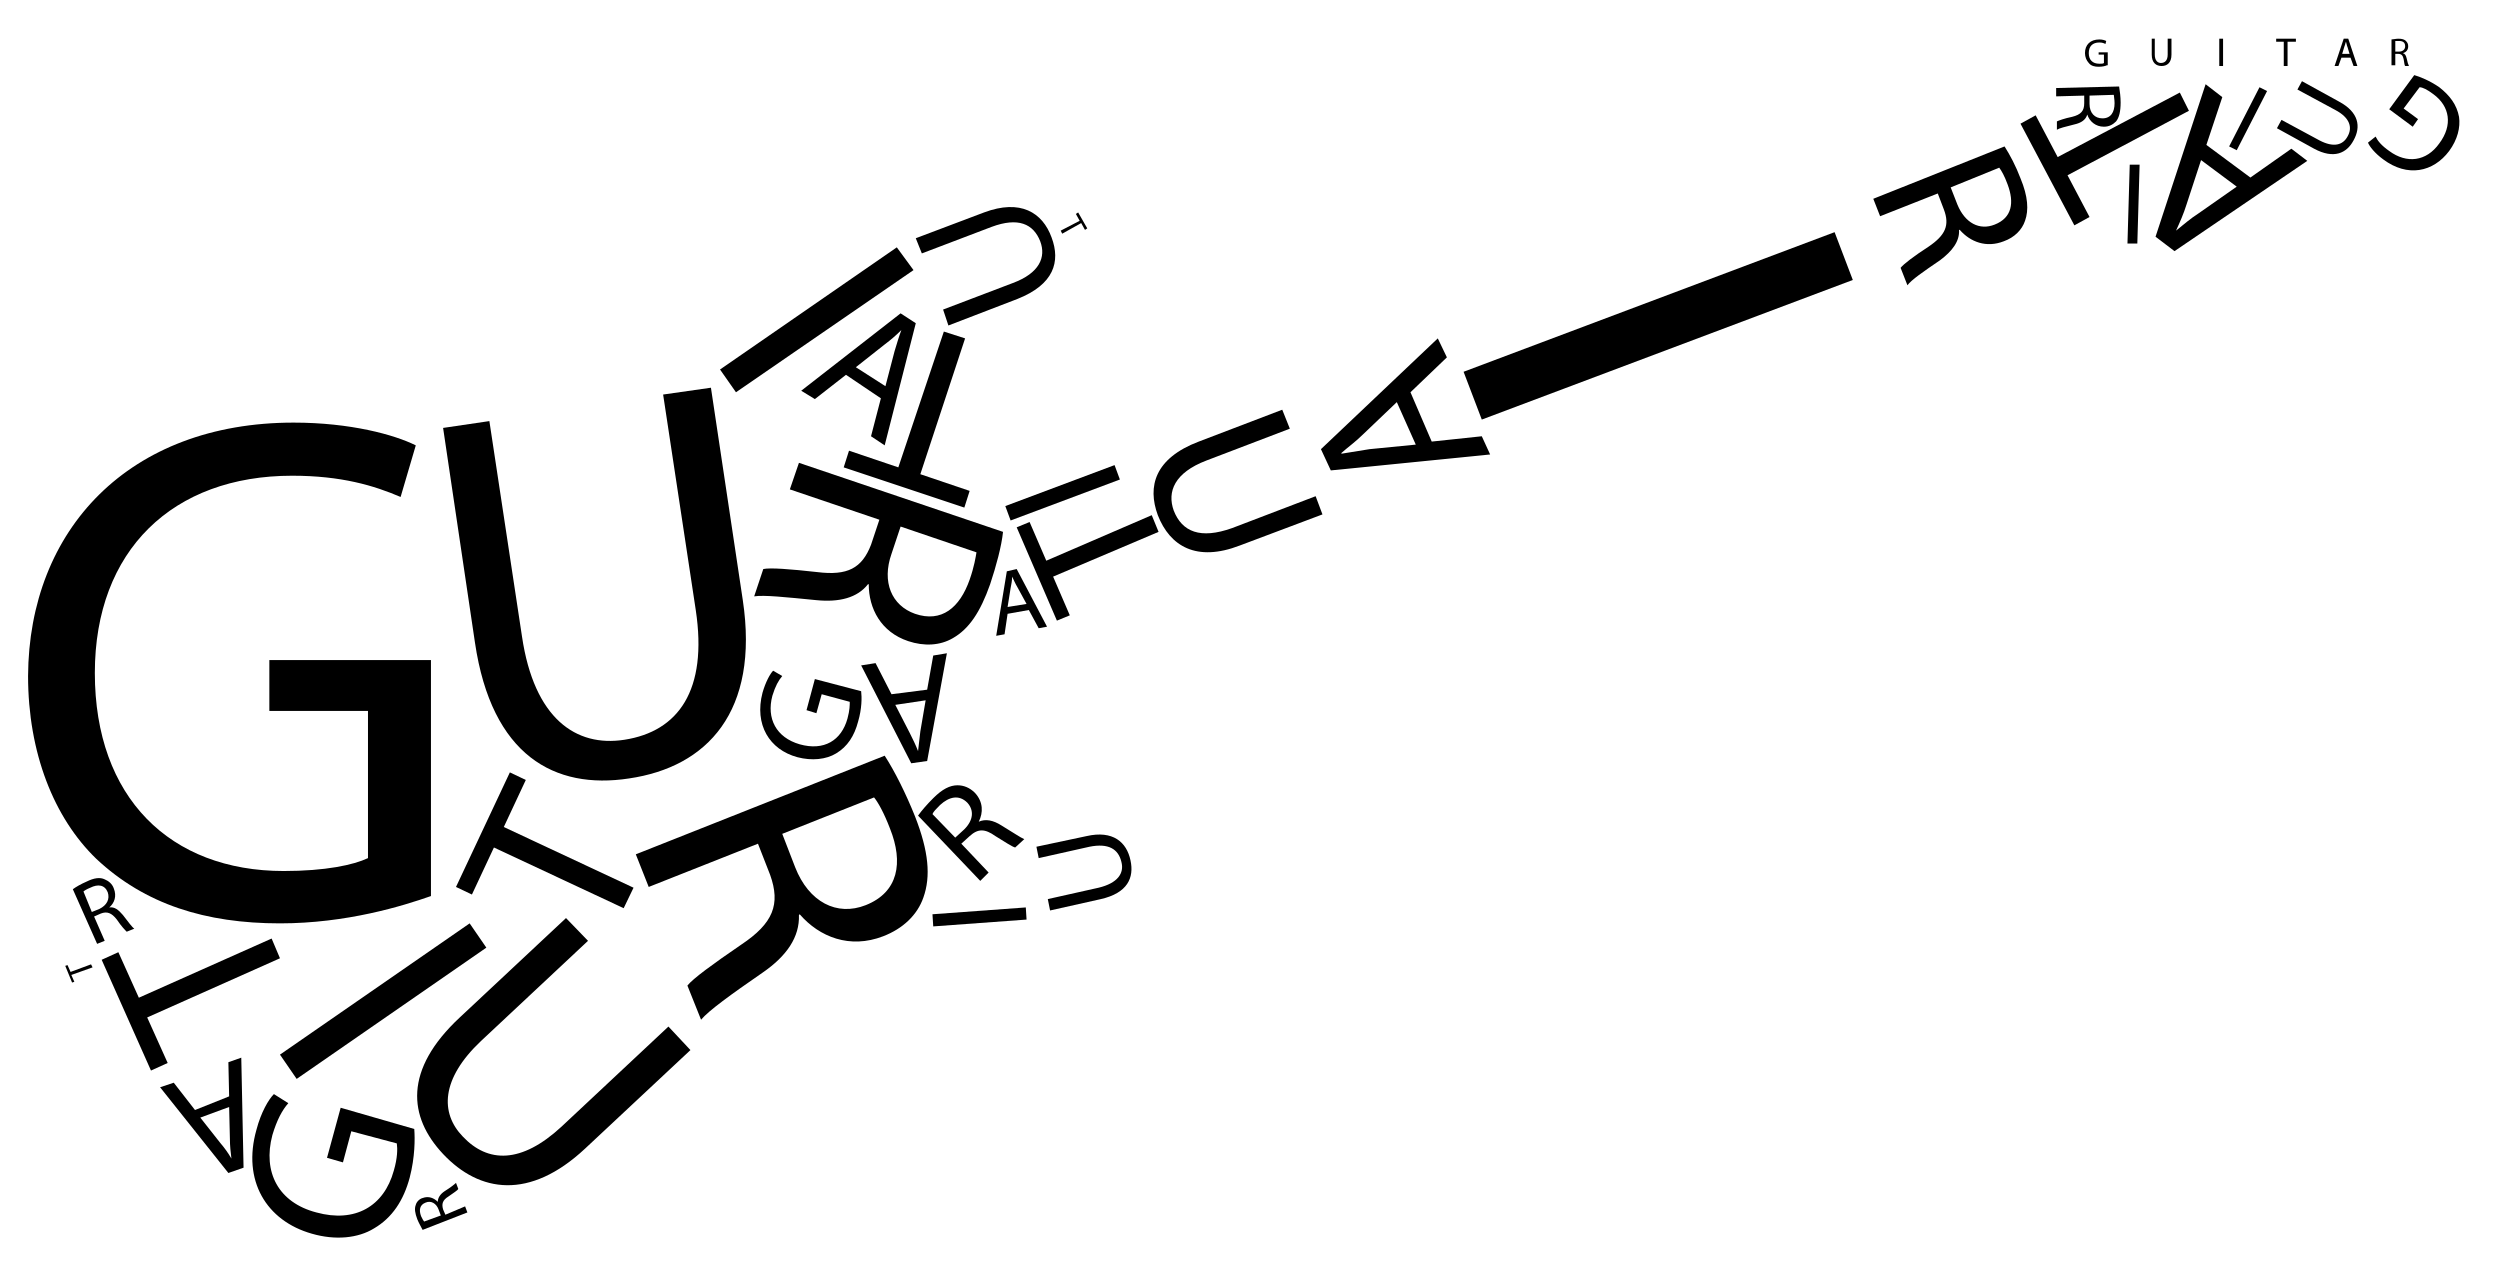 <?xml version="1.0" encoding="utf-8"?>
<!-- Generator: Adobe Illustrator 19.1.0, SVG Export Plug-In . SVG Version: 6.00 Build 0)  -->
<svg version="1.1" id="Calque_16" xmlns="http://www.w3.org/2000/svg" xmlns:xlink="http://www.w3.org/1999/xlink" x="0px" y="0px"
	 viewBox="0 0 329.5 168.5" style="enable-background:new 0 0 329.5 168.5;" xml:space="preserve">
<g>
	<path d="M56.8,118.1c-3.7,1.3-11.1,3.6-19.9,3.6c-9.8,0-17.8-2.5-24.2-8.5c-5.6-5.4-9-14-9-24.1c0.1-19.3,13.3-33.4,35-33.4
		c7.5,0,13.3,1.6,16.1,3l-2,6.8c-3.5-1.5-7.8-2.8-14.3-2.8c-15.7,0-26,9.8-26,26c0,16.4,9.9,26.1,24.9,26.1c5.5,0,9.2-0.8,11.1-1.7
		V93.7H35.5V87h21.3V118.1z"/>
</g>
<g>
	<path d="M64.5,55.5l4.3,28.4c1.6,10.8,7.1,14.6,13.5,13.6c7.1-1.1,11-6.5,9.4-17.1l-4.3-28.4l6.3-0.9l4.2,28
		c2.2,14.7-4.7,22-15,23.5c-9.8,1.5-18.1-3-20.3-17.9l-4.2-28.3L64.5,55.5z"/>
</g>
<g>
	<path d="M120.4,35.6L97,51.7l-2.1-3l23.3-16.1L120.4,35.6z"/>
</g>
<g>
	<path d="M19.4,134.1l2.7,6l-2.2,1l-6.5-14.6l2.2-1l2.7,6l17.5-7.8l1.1,2.6L19.4,134.1z"/>
</g>
<g>
	<path d="M30.2,144.5l-0.1-4.5l1.7-0.6l0.3,14.5l-2,0.7l-9-11.3l1.8-0.6l2.8,3.6L30.2,144.5z M26.4,147.3l2.6,3.3
		c0.6,0.7,1.1,1.4,1.5,2.1l0,0c-0.1-0.8-0.2-1.7-0.2-2.6l-0.1-4.2L26.4,147.3z"/>
</g>
<g>
	<path d="M116.6,99.6c1.3,2,2.8,5,4,8c1.8,4.6,2.1,7.9,1.1,10.7c-0.8,2.3-2.7,4.1-5.3,5.1c-4.4,1.7-8.4,0.1-11-2.9l-0.1,0.1
		c0.1,2.9-1.6,5.4-4.8,7.6c-4.2,2.9-7.1,5-8.1,6.2l-1.8-4.5c0.7-0.9,3.3-2.8,7.1-5.4c4.2-2.8,5.2-5.3,3.8-9.2l-1.6-4.1l-14.4,5.7
		l-1.7-4.3L116.6,99.6z M103.1,109.9l1.7,4.4c1.8,4.6,5.5,6.5,9.3,5c4.3-1.7,5-5.6,3.2-10.1c-0.8-2.1-1.6-3.5-2.1-4.1L103.1,109.9z"
		/>
</g>
<g>
	<path d="M54.6,148.8c0.1,1.3,0.1,3.7-0.6,6.4c-0.8,3-2.3,5.3-4.7,6.7c-2.1,1.3-5.1,1.6-8.2,0.7c-6-1.7-9.2-7-7.3-13.7
		c0.6-2.3,1.6-4,2.3-4.7l1.9,1.2c-0.8,0.9-1.5,2.2-2.1,4.2c-1.3,4.9,0.8,8.9,5.8,10.2c5.1,1.4,8.9-0.8,10.2-5.5
		c0.5-1.7,0.5-2.9,0.4-3.6l-6-1.6l-1.1,4.1l-2.1-0.6l1.8-6.6L54.6,148.8z"/>
</g>
<g>
	<path d="M135.3,121.2l-12.3,0.9l-0.1-1.6l12.3-0.9L135.3,121.2z"/>
</g>
<g>
	<path d="M121.3,62.5l6.5,2.2l-0.7,2.2l-15.9-5.3l0.7-2.2l6.5,2.2l6-17.9l2.8,0.9L121.3,62.5z"/>
</g>
<g>
	<path d="M170,56.5l-11,4.2c-4.2,1.6-5.2,4.1-4.3,6.6c1.1,2.8,3.5,3.8,7.7,2.3l11-4.2l0.9,2.4l-10.9,4.1c-5.7,2.2-9.2,0.1-10.8-4
		c-1.4-3.8-0.4-7.5,5.4-9.7l11-4.2L170,56.5z"/>
</g>
<g>
	<path d="M188.7,58.2l6.6-0.7l1.1,2.4L175.4,62l-1.3-2.8l15.4-14.6l1.2,2.5l-4.8,4.6L188.7,58.2z M184.1,53l-4.4,4.2
		c-1,1-2,1.7-2.9,2.5l0,0.1c1.2-0.2,2.4-0.4,3.7-0.6l6.1-0.6L184.1,53z"/>
</g>
<g>
	<path d="M244.2,36.9l-48.9,18.4l-2.4-6.3l48.9-18.4L244.2,36.9z"/>
</g>
<g>
	<path d="M318.2,9.9c0.7,0.2,2,0.7,3.3,1.6c1.4,1.1,2.3,2.3,2.6,3.9c0.2,1.4-0.2,3-1.3,4.5c-2.1,2.8-5.5,3.5-8.7,1.1
		c-1.1-0.8-1.8-1.7-2-2.2l1-0.8c0.3,0.6,0.8,1.2,1.8,1.9c2.3,1.7,4.9,1.4,6.6-1c1.8-2.4,1.4-4.9-0.8-6.5c-0.8-0.6-1.4-0.9-1.8-0.9
		l-2.1,2.8l1.9,1.4l-0.7,1l-3.1-2.3L318.2,9.9z"/>
</g>
<g>
	<path d="M296.6,23.4l5.4-3.8l2.1,1.6l-17.5,11.9l-2.5-1.9l6.6-20.1l2.2,1.7l-2.1,6.3L296.6,23.4z M290.1,21.1l-1.9,5.8
		c-0.4,1.3-0.9,2.4-1.4,3.5l0,0c1-0.8,1.9-1.6,3-2.3l5-3.5L290.1,21.1z"/>
</g>
<g>
	<path d="M264.2,19.3c0.7,1.1,1.5,2.6,2.1,4.2c1,2.4,1.1,4.2,0.6,5.6c-0.4,1.2-1.4,2.2-2.8,2.7c-2.3,0.9-4.4,0.1-5.8-1.5l-0.1,0
		c0.1,1.5-0.9,2.8-2.5,4c-2.2,1.5-3.8,2.6-4.3,3.3l-0.9-2.3c0.4-0.5,1.7-1.5,3.7-2.8c2.2-1.5,2.8-2.8,2-4.9l-0.8-2.1l-7.6,3
		l-0.9-2.3L264.2,19.3z M257.1,24.7L258,27c1,2.4,2.9,3.4,4.9,2.6c2.3-0.9,2.6-2.9,1.7-5.3c-0.4-1.1-0.8-1.8-1.1-2.2L257.1,24.7z"/>
</g>
<g>
	<path d="M272.5,23.1l2.9,5.5l-2,1.1l-7.1-13.4l2-1.1l2.9,5.5l16.1-8.5l1.2,2.4L272.5,23.1z"/>
</g>
<g>
	<path d="M300.7,15.8l5,2.7c1.9,1,3.1,0.6,3.7-0.5c0.7-1.2,0.3-2.5-1.6-3.5l-5-2.7l0.6-1.1l4.9,2.7c2.6,1.4,2.9,3.3,1.9,5.1
		c-0.9,1.7-2.6,2.5-5.2,1.1l-4.9-2.7L300.7,15.8z"/>
</g>
<g>
	<path d="M282,21.7l-0.3,10.4l-1.3,0l0.3-10.4L282,21.7z"/>
</g>
<g>
	<path d="M124.3,40.8l9.2-3.5c3.5-1.3,4.4-3.4,3.6-5.5c-0.9-2.3-2.9-3.2-6.4-1.9l-9.2,3.5l-0.8-2l9-3.4c4.8-1.8,7.7,0,8.9,3.3
		c1.2,3.2,0.3,6.2-4.5,8.1l-9.1,3.5L124.3,40.8z"/>
</g>
<g>
	<path d="M65.1,111.7l-2.9,6.2l-2.1-1l7.1-15.1l2.1,1l-2.9,6.2l17.1,8l-1.3,2.7L65.1,111.7z"/>
</g>
<g>
	<path d="M77.5,124l-14.1,13.2c-5.3,5-5.4,9.5-2.4,12.6c3.3,3.5,7.7,3.6,13-1.3l14.1-13.2l2.9,3.1l-13.9,13
		c-7.3,6.8-13.9,5.8-18.7,0.7c-4.6-4.9-5.2-11.1,2.2-18l14-13.1L77.5,124z"/>
</g>
<g>
	<path d="M64.1,124.9l-25,17.3l-2.2-3.2l25-17.3L64.1,124.9z"/>
</g>
<g>
	<path d="M122.2,90.9l0.8-4.5l1.8-0.3l-2.6,14.2l-2.1,0.3l-6.6-12.9l1.9-0.3l2.1,4.1L122.2,90.9z M118,92.9l1.9,3.7
		c0.4,0.8,0.8,1.6,1.1,2.4l0,0c0.1-0.8,0.2-1.7,0.3-2.6l0.7-4.1L118,92.9z"/>
</g>
<g>
	<path d="M132.2,70.1c-0.2,1.9-0.9,4.5-1.7,6.9c-1.3,3.7-2.8,5.9-4.9,7.1c-1.7,1-3.8,1.1-5.9,0.4c-3.6-1.2-5.2-4.3-5.2-7.5l-0.1,0
		c-1.4,1.8-3.8,2.4-6.8,2.1c-4.1-0.4-6.9-0.7-8.2-0.5l1.2-3.6c0.9-0.2,3.5,0,7.1,0.4c4,0.5,5.9-0.5,7.1-3.6l1.1-3.3l-11.8-4l1.2-3.5
		L132.2,70.1z M118.7,69.4l-1.2,3.6c-1.3,3.7,0,6.8,3.1,7.9c3.5,1.2,5.9-0.8,7.2-4.5c0.6-1.7,0.8-3,0.9-3.6L118.7,69.4z"/>
</g>
<g>
	<path d="M111.5,49.4l-4.1,3.2l-1.8-1.1l13.1-10.2l2,1.3l-4.1,16.1l-1.8-1.2l1.3-5L111.5,49.4z M116.7,50.9l1.2-4.6
		c0.3-1,0.6-2,0.9-2.8l0,0c-0.7,0.7-1.4,1.3-2.2,1.9l-3.8,3L116.7,50.9z"/>
</g>
<g>
	<path d="M113.5,91.1c0.1,0.8,0.1,2.3-0.4,4c-0.5,1.9-1.4,3.3-2.9,4.2c-1.3,0.8-3.2,1-5.1,0.5c-3.7-1-5.7-4.3-4.6-8.5
		c0.4-1.4,1-2.5,1.4-2.9l1.2,0.7c-0.5,0.6-0.9,1.3-1.3,2.6c-0.8,3,0.5,5.5,3.6,6.4c3.2,0.9,5.5-0.5,6.3-3.4c0.3-1.1,0.3-1.8,0.3-2.2
		l-3.7-1l-0.7,2.5l-1.3-0.4l1.1-4.1L113.5,91.1z"/>
</g>
<g>
	<path d="M121,107.5c0.5-0.7,1.2-1.5,2-2.3c1.2-1.2,2.2-1.7,3.2-1.7c0.8,0,1.6,0.3,2.3,1c1.1,1.2,1.1,2.6,0.5,3.8l0,0
		c0.9-0.4,1.9-0.2,3,0.5c1.5,0.9,2.5,1.6,3,1.8l-1.2,1.1c-0.4-0.1-1.3-0.7-2.6-1.5c-1.4-1-2.3-1-3.4,0l-1.1,1l3.6,3.8l-1.1,1.1
		L121,107.5z M125.9,110.4l1.2-1.1c1.2-1.2,1.3-2.5,0.4-3.5c-1.1-1.1-2.4-0.8-3.6,0.3c-0.5,0.5-0.9,0.9-1,1.2L125.9,110.4z"/>
</g>
<g>
	<path d="M138.1,118.5l6.7-1.5c2.5-0.6,3.4-1.9,3-3.4c-0.4-1.7-1.7-2.5-4.2-2l-6.7,1.5l-0.3-1.5l6.6-1.4c3.5-0.8,5.3,0.8,5.8,3.2
		c0.5,2.3-0.4,4.3-3.9,5.1l-6.7,1.5L138.1,118.5z"/>
</g>
<g>
	<path d="M138.8,76l2.2,5.1l-1.7,0.7l-5.3-12.3l1.7-0.7l2.2,5.1l13.9-6l0.9,2.2L138.8,76z"/>
</g>
<path d="M277.7,8.6c-0.2,0.1-0.6,0.2-1.1,0.2c-0.5,0-1-0.1-1.3-0.5c-0.3-0.3-0.5-0.8-0.5-1.3c0-1.1,0.7-1.8,1.9-1.8
	c0.4,0,0.7,0.1,0.9,0.2l-0.1,0.4c-0.2-0.1-0.4-0.2-0.8-0.2c-0.9,0-1.4,0.5-1.4,1.4c0,0.9,0.5,1.4,1.4,1.4c0.3,0,0.5,0,0.6-0.1V7.2
	h-0.7V6.9h1.2V8.6z"/>
<path d="M284,5.1v2.1c0,0.8,0.4,1.1,0.8,1.1c0.5,0,0.9-0.3,0.9-1.1V5.1h0.5v2.1c0,1.1-0.6,1.5-1.3,1.5c-0.7,0-1.3-0.4-1.3-1.5V5.1
	H284z"/>
<path d="M293,5.1v3.6h-0.5V5.1H293z"/>
<path d="M301.1,5.5H300V5.1h2.6v0.4h-1.1v3.2h-0.5V5.5z"/>
<path d="M308.6,7.6l-0.4,1.1h-0.5l1.2-3.6h0.6l1.2,3.6h-0.5l-0.4-1.1H308.6z M309.7,7.2l-0.3-1c-0.1-0.2-0.1-0.4-0.2-0.7h0
	c-0.1,0.2-0.1,0.4-0.2,0.6l-0.3,1H309.7z"/>
<path d="M315.2,5.2c0.2,0,0.6-0.1,0.9-0.1c0.5,0,0.8,0.1,1,0.3c0.2,0.2,0.3,0.4,0.3,0.7c0,0.5-0.3,0.8-0.7,0.9v0
	c0.3,0.1,0.4,0.3,0.5,0.7c0.1,0.5,0.2,0.8,0.3,1h-0.5c-0.1-0.1-0.1-0.4-0.2-0.9c-0.1-0.5-0.3-0.7-0.7-0.7h-0.4v1.5h-0.5V5.2z
	 M315.7,6.8h0.5c0.5,0,0.8-0.3,0.8-0.7c0-0.5-0.3-0.7-0.8-0.7c-0.2,0-0.4,0-0.5,0V6.8z"/>
<g>
	<path d="M147.6,63.2l-14.4,5.4l-0.7-1.9l14.4-5.4L147.6,63.2z"/>
</g>
<g>
	<path d="M298.8,12l-4,7.8l-1-0.5l4-7.8L298.8,12z"/>
</g>
<g>
	<path d="M279.3,11.4c0.1,0.6,0.2,1.4,0.2,2.1c0,1.2-0.2,2-0.6,2.5c-0.4,0.4-0.9,0.7-1.6,0.7c-1.1,0-1.9-0.7-2.2-1.6l0,0
		c-0.2,0.7-0.8,1.1-1.7,1.3c-1.2,0.3-2,0.5-2.3,0.7l0-1.1c0.2-0.1,1-0.4,2-0.6c1.2-0.3,1.6-0.8,1.6-1.8l0-1l-3.7,0.1l0-1.1
		L279.3,11.4z M275.4,12.6l0,1.1c0,1.2,0.7,1.9,1.7,1.9c1.1,0,1.6-0.8,1.6-2c0-0.5-0.1-0.9-0.1-1.1L275.4,12.6z"/>
</g>
<g>
	<path d="M142.3,29.1l-0.5-0.9l0.3-0.2l1.2,2.1l-0.3,0.2l-0.5-0.9l-2.5,1.4l-0.2-0.4L142.3,29.1z"/>
</g>
<g>
	<path d="M9.4,128.5l0.4,0.9l-0.3,0.1l-0.9-2.2l0.3-0.1l0.4,0.9l2.7-1l0.2,0.4L9.4,128.5z"/>
</g>
<g>
	<path d="M9.6,117.2c0.4-0.3,1.1-0.7,1.8-1c1-0.5,1.8-0.6,2.4-0.3c0.5,0.2,1,0.6,1.2,1.2c0.4,1,0.1,1.9-0.6,2.5l0,0
		c0.7-0.1,1.2,0.3,1.8,1c0.7,0.9,1.2,1.6,1.5,1.8l-1,0.4c-0.2-0.2-0.7-0.7-1.3-1.6c-0.7-0.9-1.3-1.1-2.1-0.8l-0.9,0.4l1.4,3.2
		l-1,0.4L9.6,117.2z M12.1,120.2l1-0.4c1-0.5,1.4-1.3,1.1-2.2c-0.4-1-1.3-1.1-2.3-0.6c-0.5,0.2-0.8,0.4-0.9,0.5L12.1,120.2z"/>
</g>
<g>
	<path d="M132.8,80.9l-0.4,2.7l-1.1,0.2l1.4-8.5L134,75l4,7.6l-1.1,0.2l-1.3-2.4L132.8,80.9z M135.3,79.6l-1.2-2.2
		c-0.3-0.5-0.5-1-0.7-1.4l0,0c0,0.5-0.1,1-0.2,1.5l-0.4,2.5L135.3,79.6z"/>
</g>
<g>
	<path d="M55.7,162.1c-0.2-0.4-0.5-0.9-0.7-1.4c-0.3-0.8-0.4-1.4-0.2-1.9c0.1-0.4,0.5-0.8,0.9-0.9c0.8-0.3,1.5,0,2,0.5l0,0
		c0-0.5,0.3-1,0.9-1.4c0.8-0.5,1.3-0.9,1.5-1.1l0.3,0.8c-0.1,0.2-0.6,0.5-1.3,1c-0.8,0.5-0.9,1-0.7,1.7l0.3,0.7l2.6-1.1l0.3,0.8
		L55.7,162.1z M58.1,160.2l-0.3-0.8c-0.3-0.8-1-1.2-1.7-0.9c-0.8,0.3-0.9,1-0.6,1.8c0.2,0.4,0.3,0.6,0.4,0.7L58.1,160.2z"/>
</g>
</svg>
